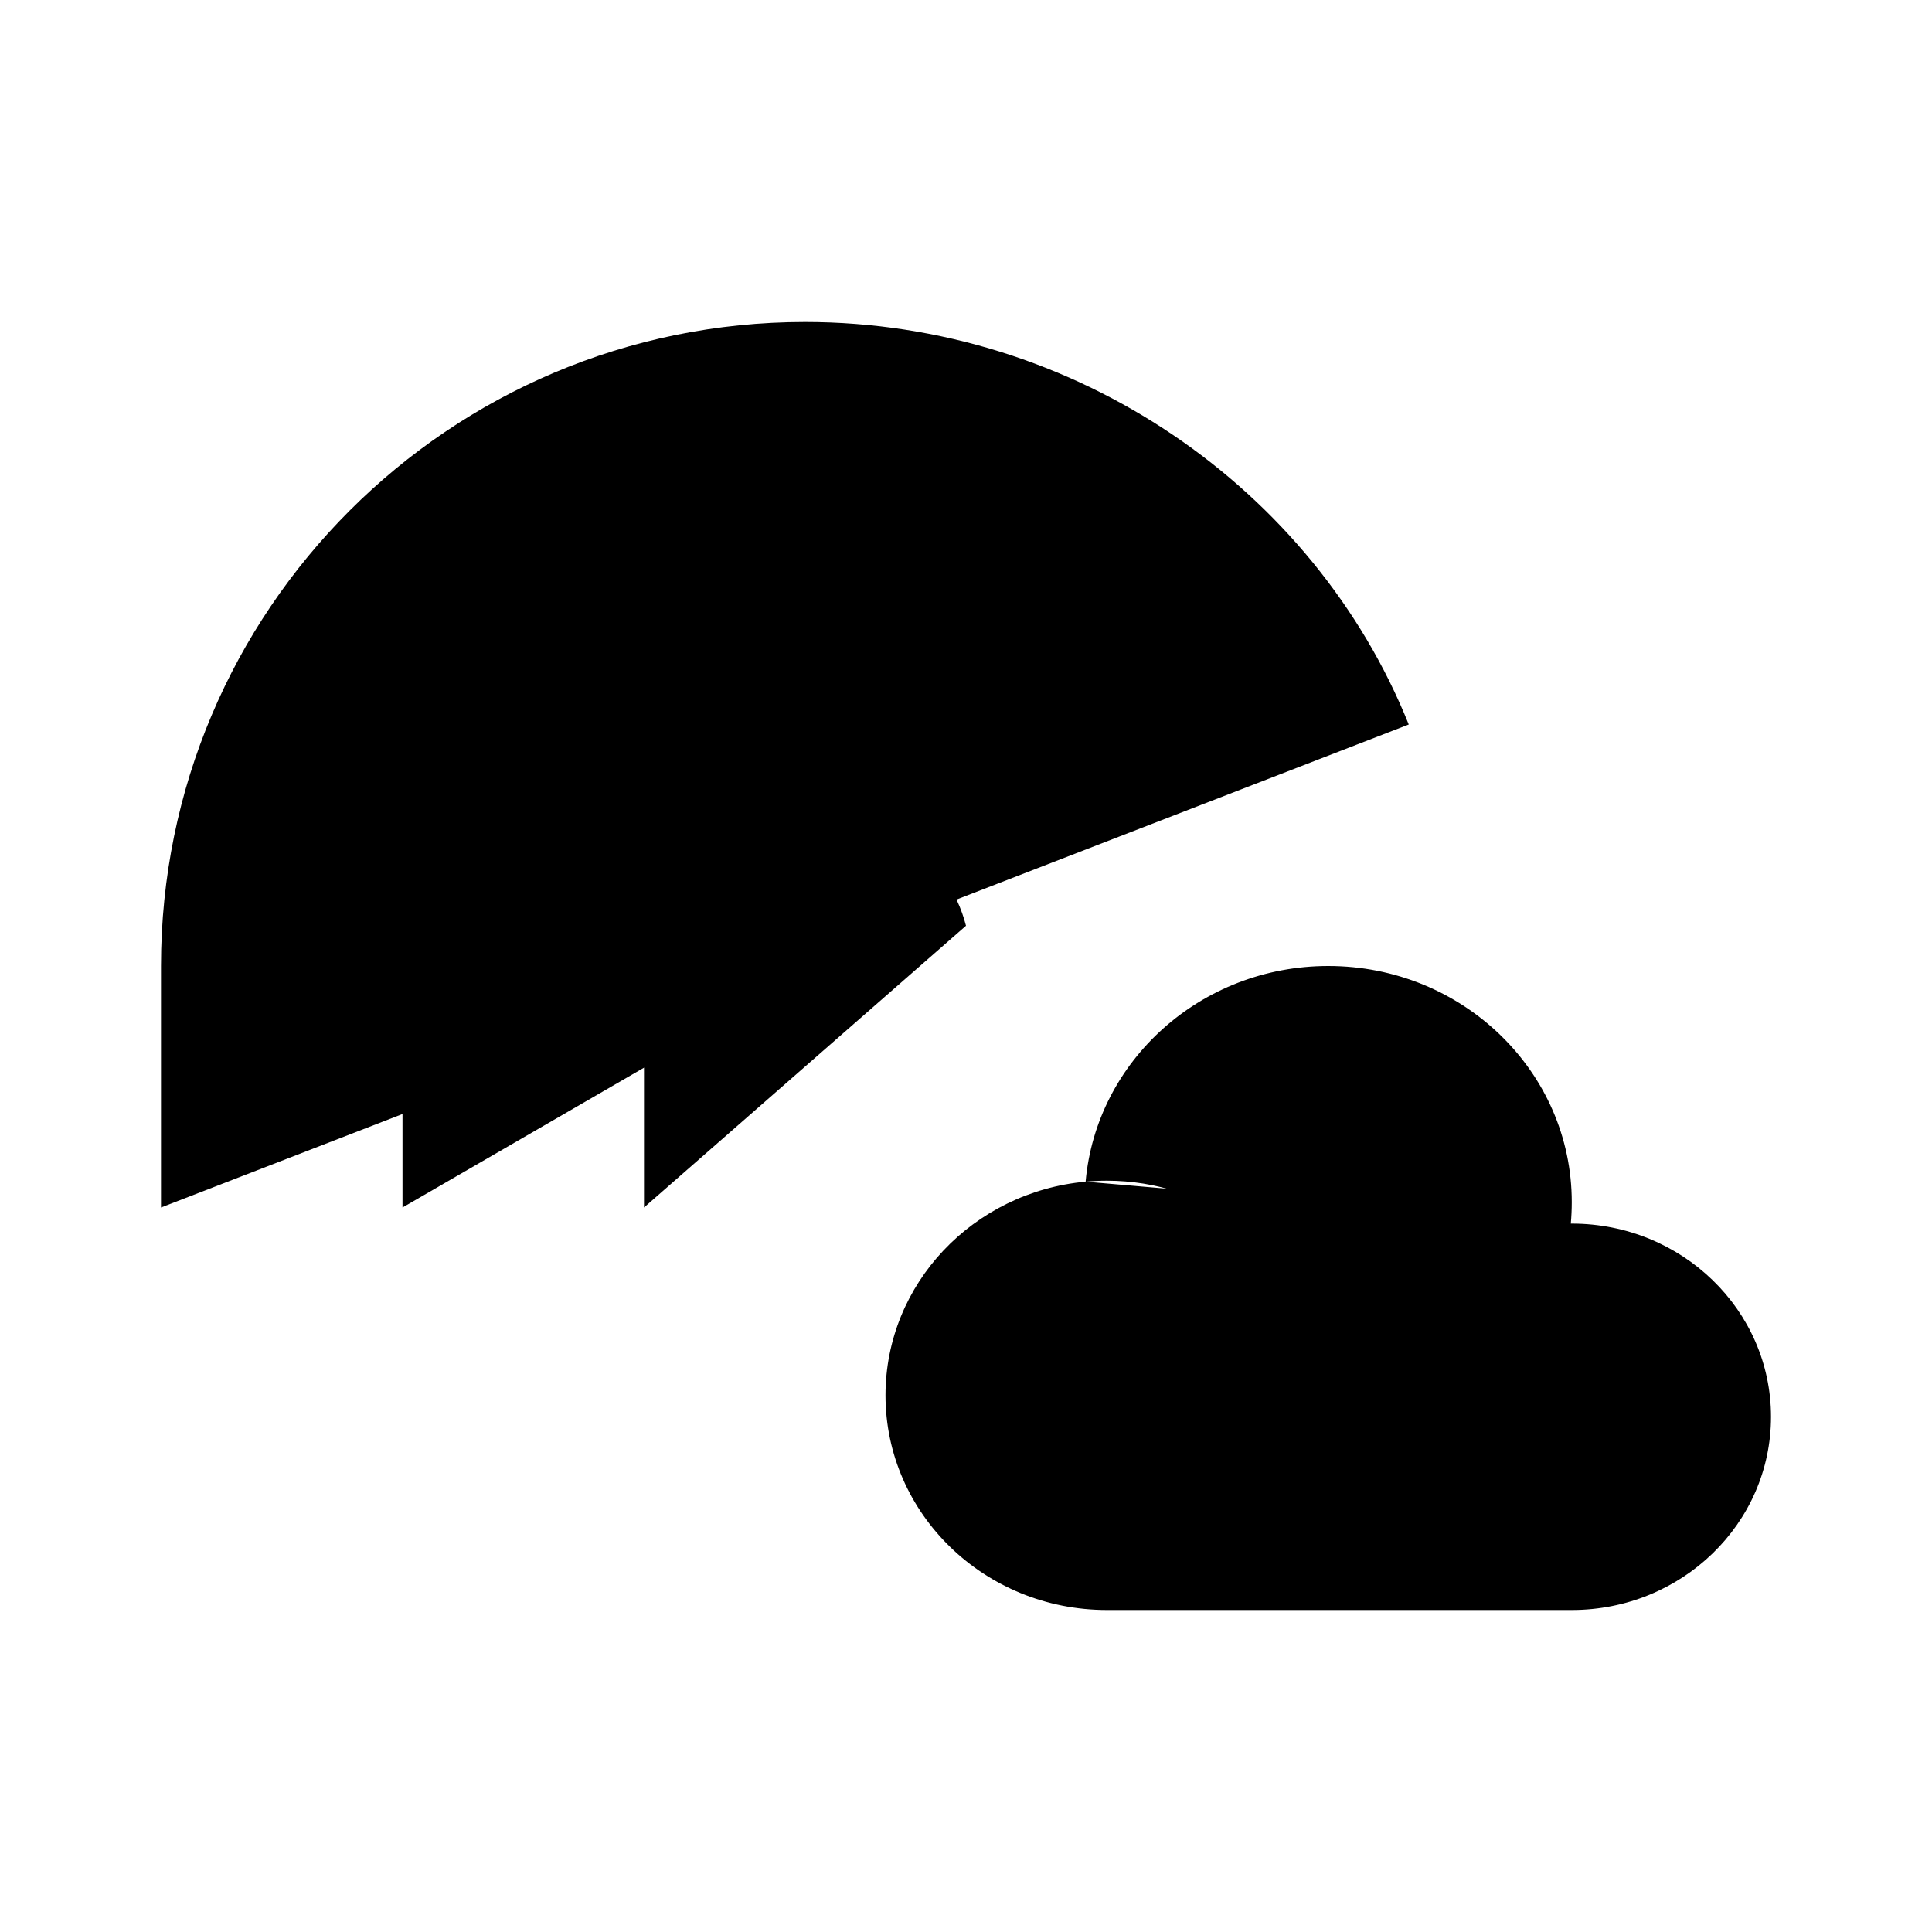 <svg viewBox="0 0 24 24" xmlns="http://www.w3.org/2000/svg"><path d="M2 15V12C2 7.582 5.582 4 10 4C13.357 4 16.323 6.068 17.5 9"/><path d="M5 15V12C5 9.239 7.239 7 10 7C11.851 7 13.649 8.005 14.5 9.5"/><path d="M8 15V12C8 10.895 8.895 10 10 10C10.932 10 11.778 10.637 12 11.5"/><path d="M19.513 15.2C19.517 15.2 19.521 15.2 19.525 15.2C20.892 15.2 22 16.274 22 17.6C22 18.925 20.892 20 19.525 20H13.75C12.231 20 11 18.806 11 17.333C11 15.947 12.091 14.807 13.486 14.679M19.513 15.2C19.521 15.112 19.525 15.023 19.525 14.933C19.525 13.313 18.171 12 16.5 12C14.918 12 13.619 13.178 13.486 14.679M19.513 15.2C19.456 15.805 19.211 16.357 18.834 16.8M13.486 14.679C13.573 14.671 13.661 14.667 13.75 14.667C14.369 14.667 14.941 14.865 15.4 15.2"/></svg>